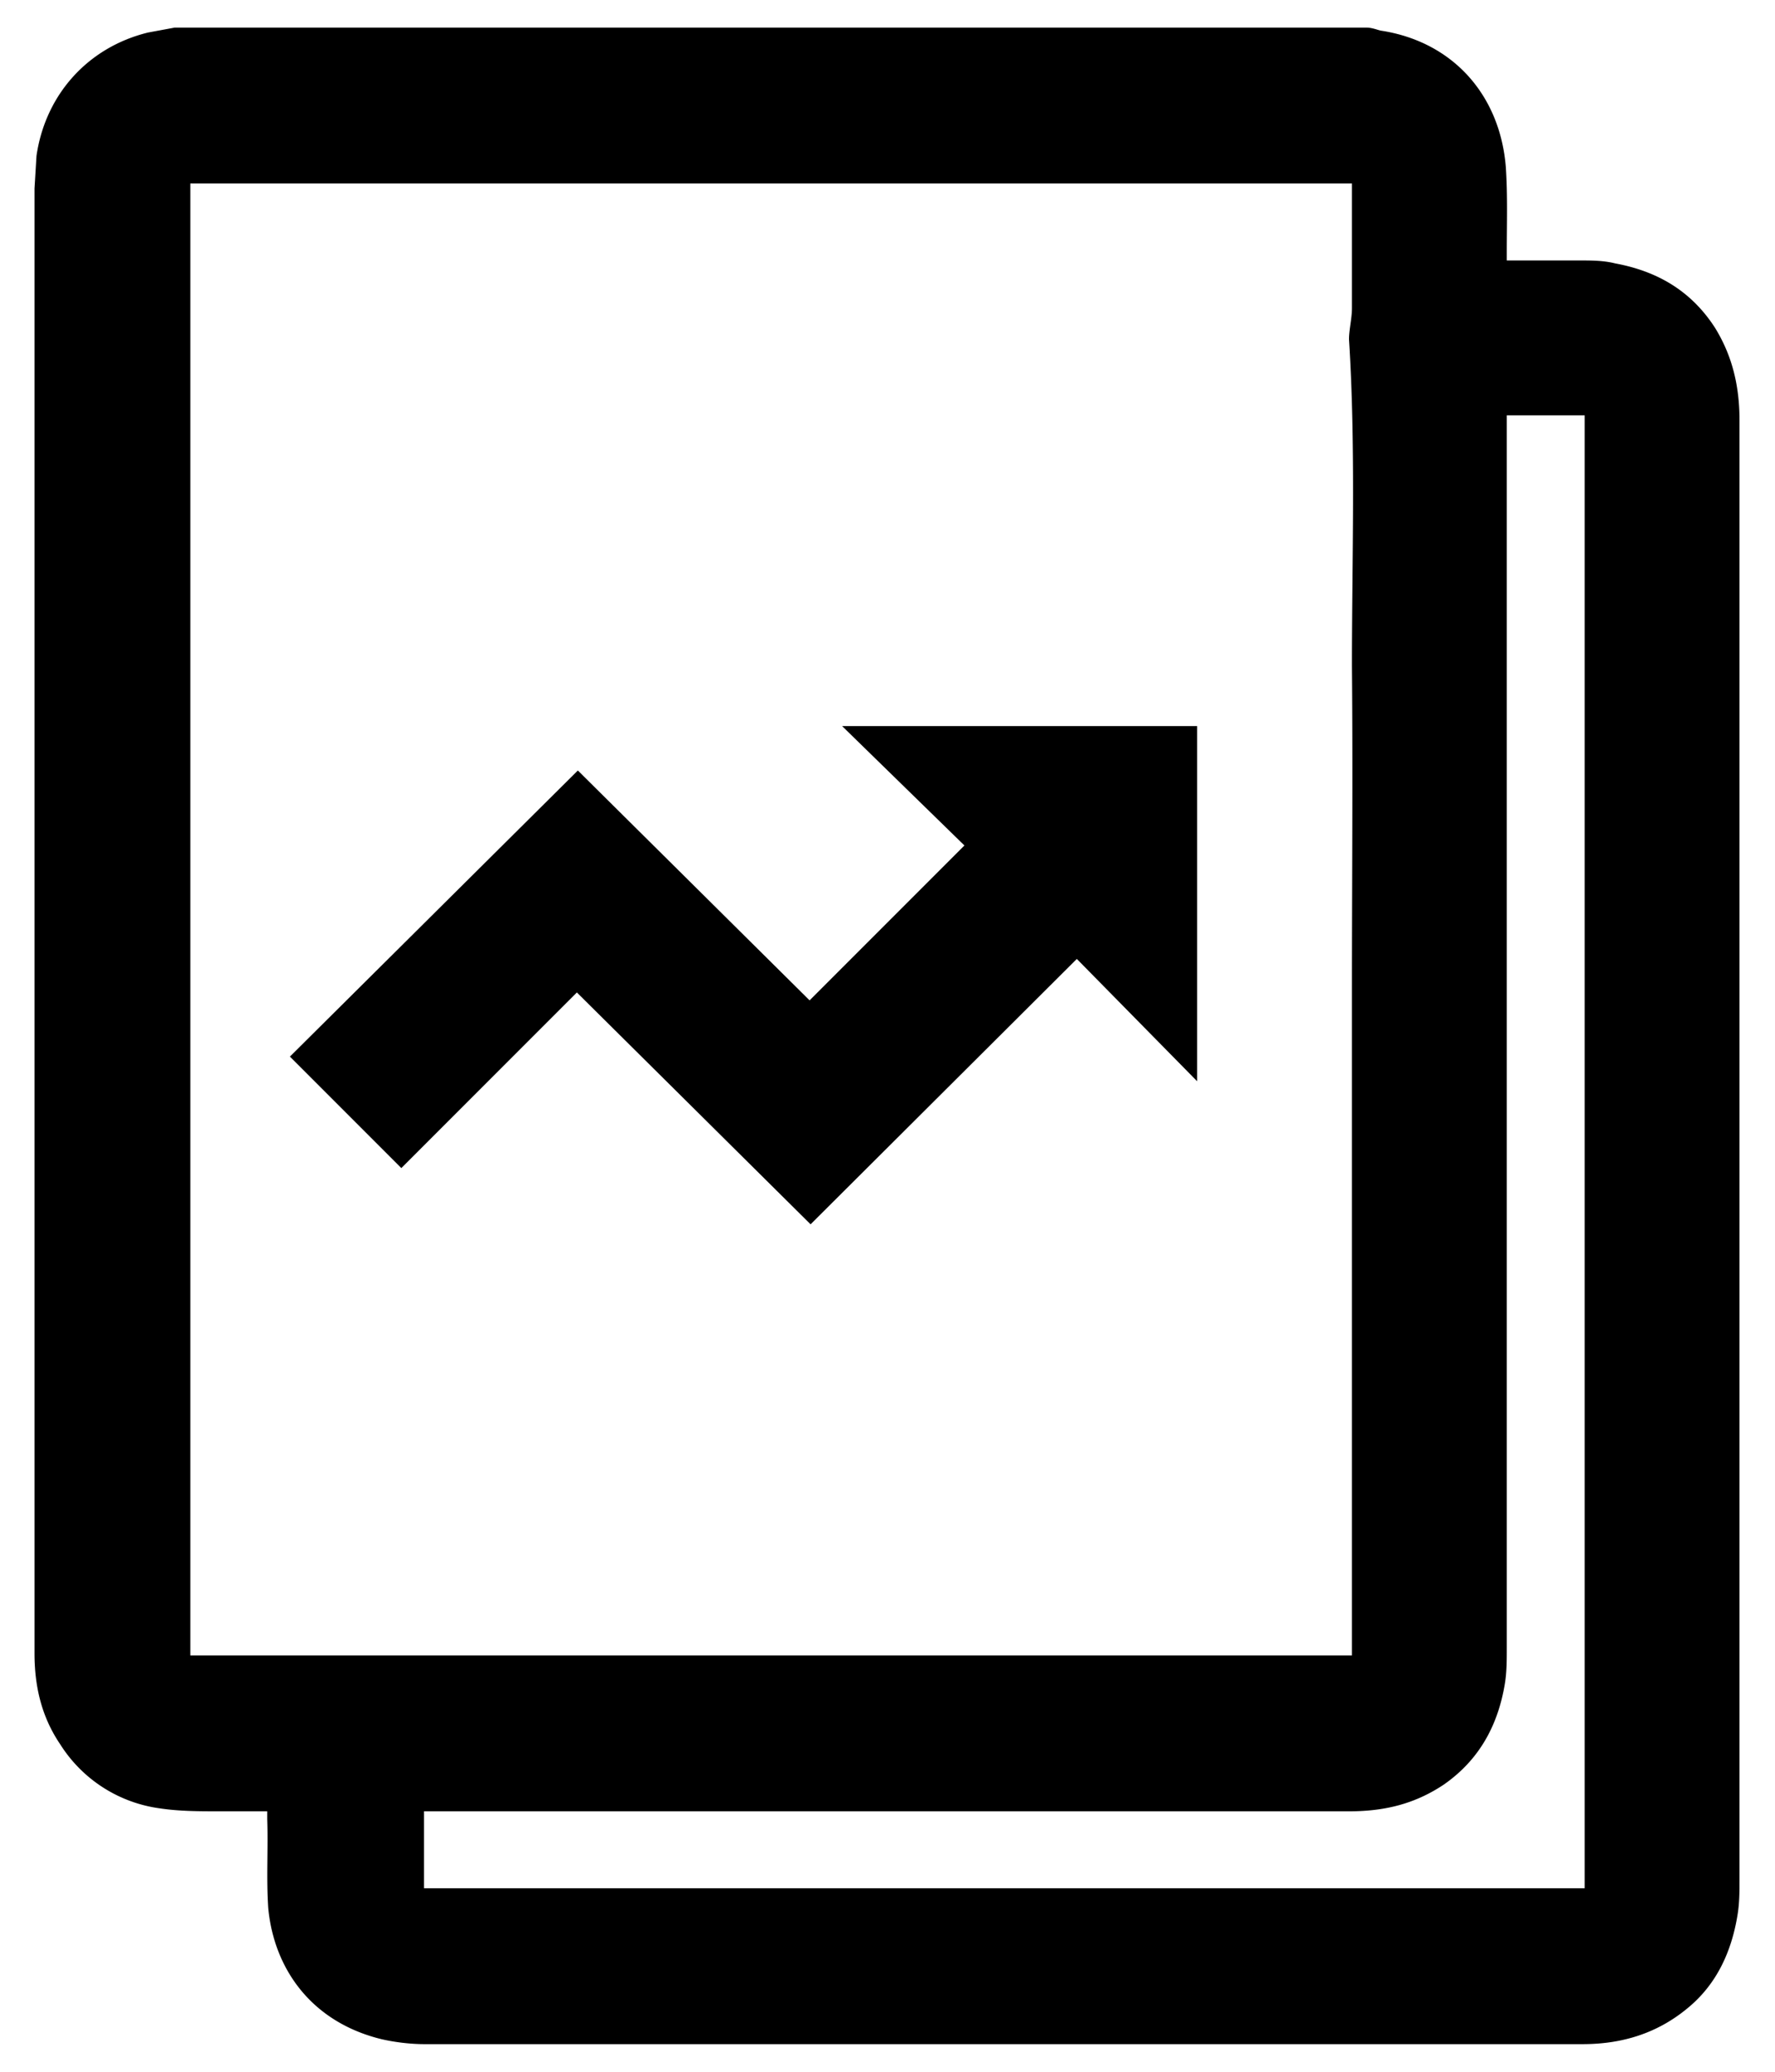 <svg xmlns="http://www.w3.org/2000/svg" xmlns:xlink="http://www.w3.org/1999/xlink" width="18" height="21" viewBox="0 0 18 21"><defs><path id="4paoa" d="M46.78 193.28h12.08c.05 0 .1.02.14.03.73.11 1.21.65 1.27 1.38.02.29.01.58.01.87v.08h.73c.13 0 .25 0 .37.03.43.08.77.28 1.01.65.18.29.25.6.25.94v14.8c0 .11 0 .23-.02.35-.06.37-.21.7-.5.94-.31.26-.67.37-1.07.37H49.3c-.14 0-.3-.02-.43-.05-.7-.17-1.09-.7-1.15-1.33-.02-.3 0-.6-.01-.9v-.08h-.49c-.2 0-.4 0-.6-.03a1.42 1.42 0 0 1-1.01-.65c-.19-.28-.26-.59-.26-.92v-14.85l.02-.33c.09-.62.52-1.1 1.13-1.25l.27-.05zm.15 16.5h11.78v-.1-3.3-3.32c0-1.1.01-2.2 0-3.31 0-1.1.04-2.21-.03-3.31 0-.1.03-.21.03-.32v-1.2-.06H46.93v14.93zm13.35-12.57v12.5c0 .12 0 .24-.02.36-.07.42-.26.77-.62 1.02-.3.2-.61.27-.96.27H49.3v.78h11.77v-14.93h-.78zm-6.74 3.15h3.6v3.6l-1.22-1.24-2.7 2.69-2.37-2.35-1.78 1.78-1.13-1.13 2.92-2.9 2.35 2.33 1.57-1.57-1.24-1.21z"/></defs><g><g transform="translate(-45 -193)"><use xlink:href="#4paoa"/></g></g></svg>
